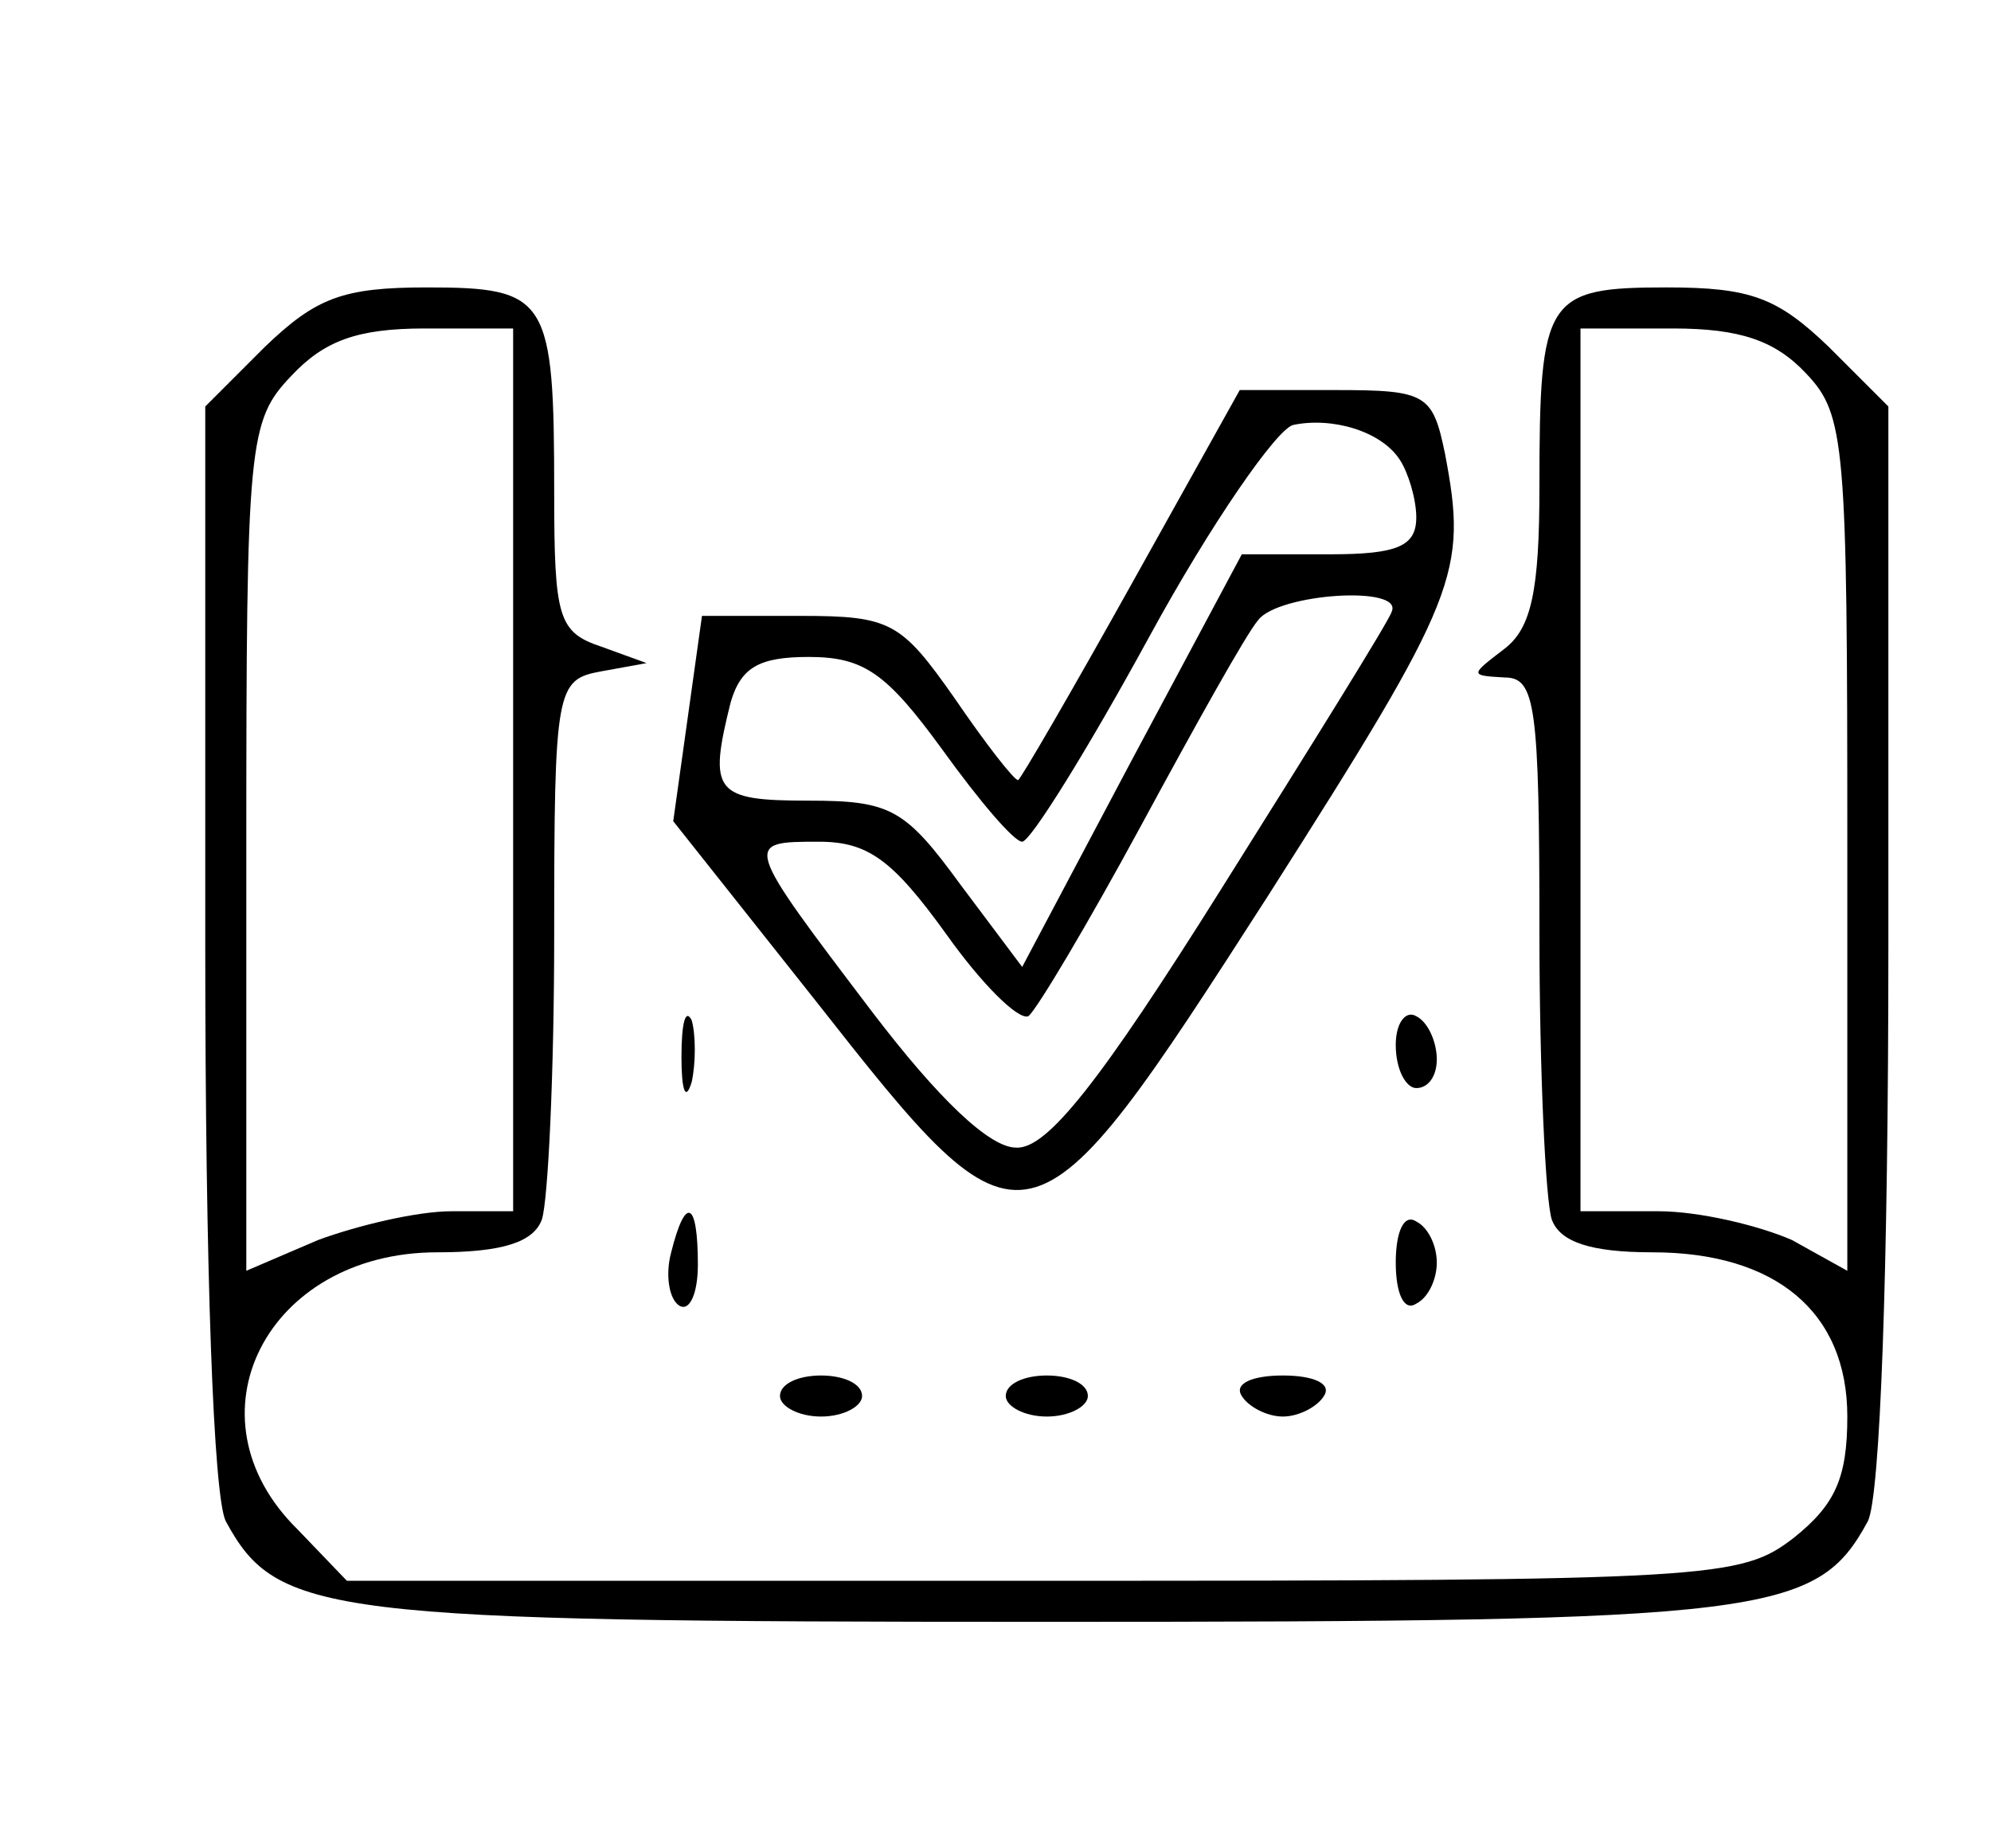 <?xml version="1.0" standalone="no"?>
<!DOCTYPE svg PUBLIC "-//W3C//DTD SVG 20010904//EN"
 "http://www.w3.org/TR/2001/REC-SVG-20010904/DTD/svg10.dtd">
<svg version="1.0" xmlns="http://www.w3.org/2000/svg"
 width="97pt" height="90pt" viewBox="0 0 97 90"
 preserveAspectRatio="xMidYMid meet">

<g transform="translate(0,90) scale(0.1,-0.1)"
fill="#000000" stroke="none">
<path d="M129 731 l-29 -29 0 -262 c0 -160 4 -269 10 -281 25 -46 48 -49 400
-49 352 0 375 3 400 49 6 12 10 121 10 281 l0 262 -29 29 c-25 24 -38 29 -79
29 -59 0 -62 -5 -62 -97 0 -51 -4 -69 -17 -79 -17 -13 -17 -13 0 -14 15 0 17
-13 17 -124 0 -68 3 -131 6 -140 4 -11 19 -16 49 -16 60 0 95 -29 95 -80 0
-30 -6 -43 -26 -59 -26 -20 -38 -21 -366 -21 l-339 0 -24 25 c-56 55 -15 135
68 135 32 0 47 5 51 16 3 9 6 71 6 139 0 120 1 124 23 128 l22 4 -22 8 c-21 7
-23 14 -23 75 0 95 -3 100 -62 100 -41 0 -54 -5 -79 -29z m121 -206 l0 -215
-30 0 c-17 0 -46 -7 -65 -14 l-35 -15 0 206 c0 198 1 208 22 230 16 17 32 23
65 23 l43 0 0 -215z m630 193 c19 -20 20 -34 20 -229 l0 -208 -27 15 c-16 7
-45 14 -65 14 l-38 0 0 215 0 215 45 0 c33 0 50 -6 65 -22z"/>
<path d="M551 615 c-29 -52 -54 -95 -55 -95 -2 0 -16 18 -31 40 -26 37 -31 40
-75 40 l-48 0 -7 -50 -7 -50 69 -87 c103 -131 104 -131 221 51 93 146 97 157
86 215 -6 29 -9 31 -53 31 l-47 0 -53 -95z m131 61 c4 -6 8 -19 8 -28 0 -14
-9 -18 -42 -18 l-43 0 -54 -101 -53 -100 -30 40 c-27 37 -34 41 -74 41 -46 0
-49 4 -38 48 5 17 14 22 38 22 27 0 38 -8 65 -45 18 -25 35 -45 39 -45 4 0 32
45 62 100 30 55 62 101 70 103 19 4 43 -3 52 -17z m-4 -74 c-1 -4 -39 -65 -83
-135 -59 -94 -85 -127 -100 -126 -13 0 -38 24 -70 66 -63 83 -63 83 -26 83 24
0 36 -9 62 -45 17 -24 35 -42 40 -40 4 3 29 45 55 93 26 48 51 93 57 100 10
13 71 17 65 4z"/>
<path d="M332 385 c0 -16 2 -22 5 -12 2 9 2 23 0 30 -3 6 -5 -1 -5 -18z"/>
<path d="M680 391 c0 -12 5 -21 10 -21 6 0 10 6 10 14 0 8 -4 18 -10 21 -5 3
-10 -3 -10 -14z"/>
<path d="M327 290 c-3 -11 -1 -23 4 -26 5 -3 9 6 9 20 0 31 -6 34 -13 6z"/>
<path d="M680 285 c0 -15 4 -24 10 -20 6 3 10 12 10 20 0 8 -4 17 -10 20 -6 4
-10 -5 -10 -20z"/>
<path d="M380 220 c0 -5 9 -10 20 -10 11 0 20 5 20 10 0 6 -9 10 -20 10 -11 0
-20 -4 -20 -10z"/>
<path d="M490 220 c0 -5 9 -10 20 -10 11 0 20 5 20 10 0 6 -9 10 -20 10 -11 0
-20 -4 -20 -10z"/>
<path d="M605 220 c3 -5 12 -10 20 -10 8 0 17 5 20 10 4 6 -5 10 -20 10 -15 0
-24 -4 -20 -10z"/>
</g>
</svg>
